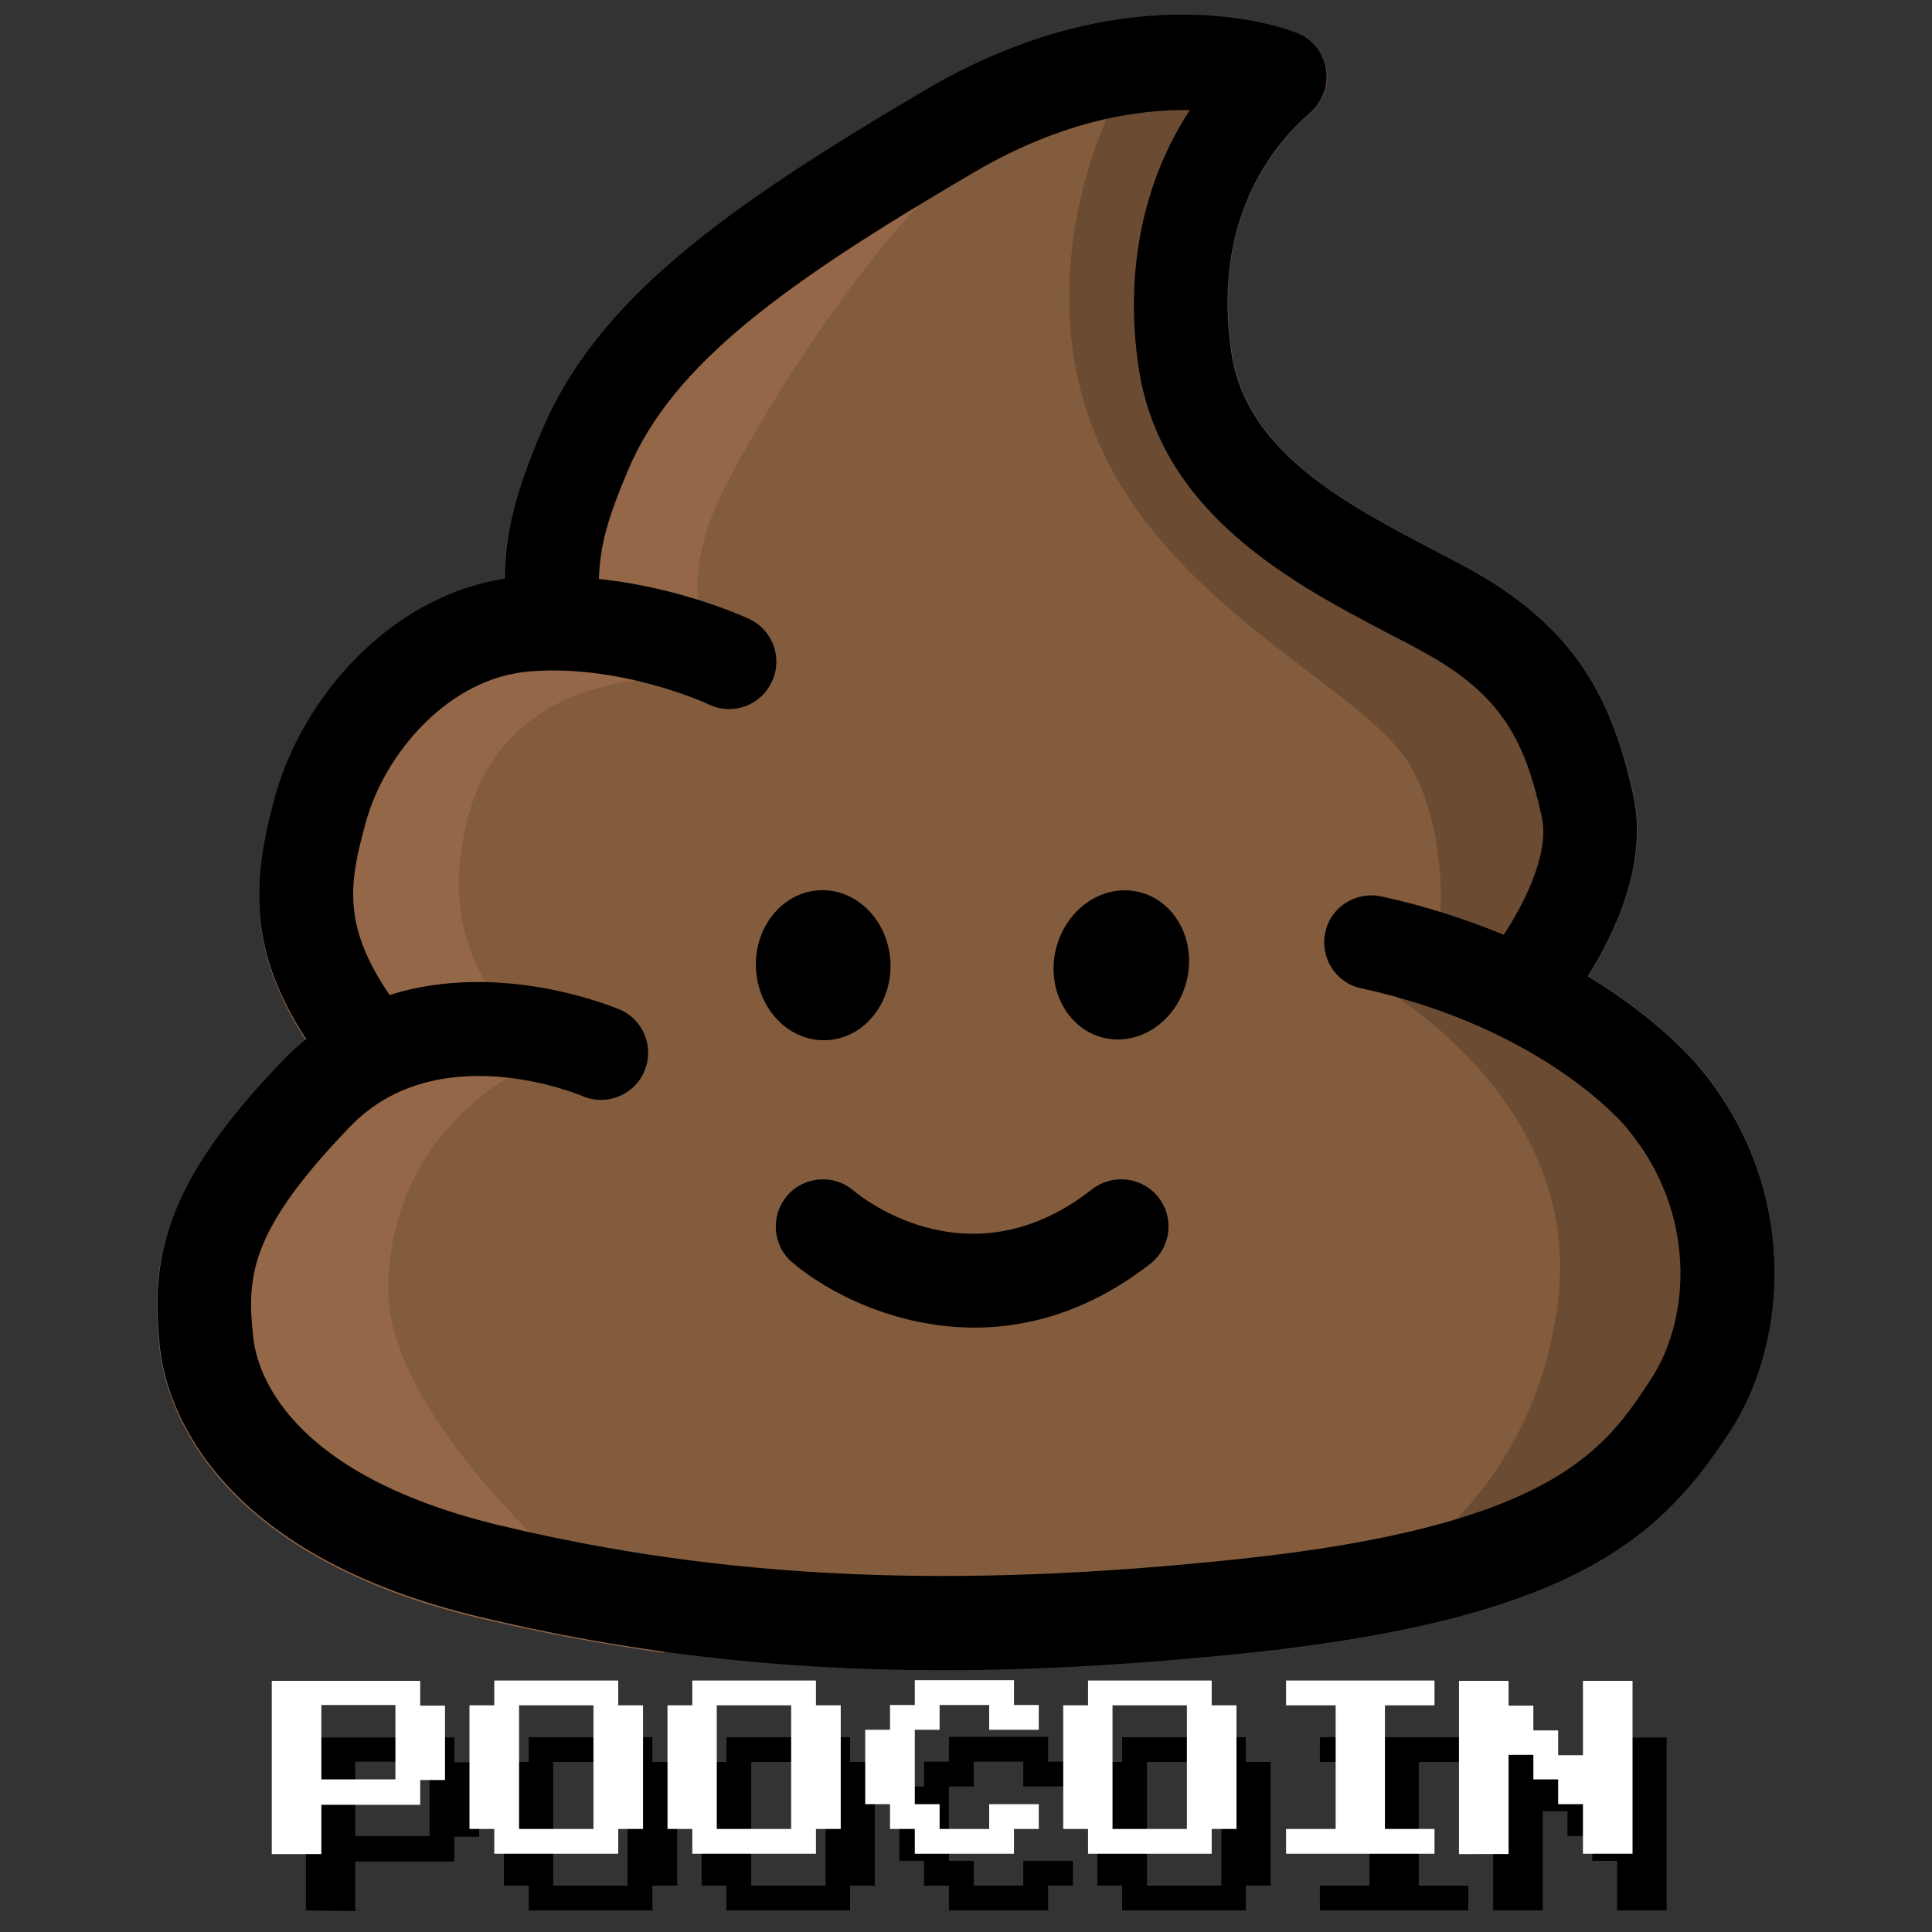 <?xml version="1.0" encoding="utf-8"?>
<!-- Generator: Adobe Illustrator 25.2.1, SVG Export Plug-In . SVG Version: 6.00 Build 0)  -->
<svg version="1.1" id="Capa_1" xmlns="http://www.w3.org/2000/svg" xmlns:xlink="http://www.w3.org/1999/xlink" x="0px" y="0px"
	 viewBox="0 0 600 600" style="enable-background:new 0 0 600 600;" xml:space="preserve">
<rect x="0" y="0" width="600" height="600" fill="#333333" stroke="none"/>
<style type="text/css">
	.st0{enable-background:new    ;}
	.st1{fill:#FFFFFF;}
	.st2{fill:#825C3C;}
	.st3{fill:#936747;}
	.st4{fill:#6B4B32;}
</style>
<g>
	<g class="st0">
		<path d="M95,593.3v-53.7h46.1v7.7h7.7v23.1h-7.7v7.7h-30.8v15.4L95,593.3L95,593.3z M110.3,570.2h23.1v-23.1h-23.1V570.2z"/>
		<path d="M164.2,593.3v-7.7h-7.7v-38.4h7.7v-7.7h38.4v7.7h7.7v38.4h-7.7v7.7H164.2z M171.8,585.6h23.1v-38.4h-23.1
			C171.8,547.1,171.8,585.6,171.8,585.6z"/>
		<path d="M225.6,593.3v-7.7h-7.7v-38.4h7.7v-7.7H264v7.7h7.7v38.4H264v7.7H225.6z M233.3,585.6h23.1v-38.4h-23.1V585.6z"/>
		<path d="M294.7,593.3v-7.7H287v-7.7h-7.7v-23.1h7.7v-7.7h7.7v-7.7h30.8v7.7h7.7v7.7h-15.4v-7.7h-15.4v7.7h-7.7v23.1h7.7v7.7h15.4
			v-7.7h15.4v7.7h-7.7v7.7H294.7z"/>
		<path d="M348.5,593.3v-7.7h-7.7v-38.4h7.7v-7.7h38.4v7.7h7.7v38.4h-7.7v7.7H348.5z M356.2,585.6h23.1v-38.4h-23.1V585.6z"/>
		<path d="M409.9,593.3v-7.7h15.4v-38.4h-15.4v-7.7H456v7.7h-15.4v38.4H456v7.7H409.9z"/>
		<path d="M463.7,593.3v-53.7h15.4v7.7h7.7v7.7h7.7v7.7h7.7v-23.1h15.4v53.7h-15.4v-15.4h-7.7v-7.7h-7.7v-7.7h-7.7v30.8H463.7z"/>
	</g>
	<g class="st0">
		<path class="st1" d="M84.4,575.7V522h46.1v7.7h7.7v23.1h-7.7v7.7H99.8v15.3H84.4z M99.8,552.6h23v-23.1h-23V552.6z"/>
		<path class="st1" d="M153.5,575.7V568h-7.7v-38.4h7.7v-7.7H192v7.7h7.7V568H192v7.7H153.5z M161.2,568h23.1v-38.4h-23.1V568z"/>
		<path class="st1" d="M215,575.7V568h-7.7v-38.4h7.7v-7.7h38.4v7.7h7.7V568h-7.7v7.7H215z M222.6,568h23.1v-38.4h-23.1V568z"/>
		<path class="st1" d="M284.1,575.7V568h-7.7v-7.7h-7.7v-23.1h7.7v-7.7h7.7v-7.7h30.8v7.7h7.7v7.7h-15.4v-7.7h-15.4v7.7h-7.7v23.1
			h7.7v7.7h15.4v-7.7h15.4v7.7h-7.7v7.7H284.1z"/>
		<path class="st1" d="M337.9,575.7V568h-7.7v-38.4h7.7v-7.7h38.4v7.7h7.7V568h-7.7v7.7H337.9z M345.5,568h23.1v-38.4h-23.1V568z"/>
		<path class="st1" d="M399.4,575.7V568h15.4v-38.4h-15.4v-7.7h46.1v7.7h-15.4V568h15.4v7.7H399.4z"/>
		<path class="st1" d="M453.1,575.7V522h15.4v7.7h7.7v7.7h7.7v7.7h7.7V522h15.4v53.7h-15.4v-15.4h-7.7v-7.7h-7.7V545h-7.7v30.8
			H453.1z"/>
	</g>
	<g>
		<g>
			<polygon class="st2" points="293.6,499.4 207.7,493 136.7,479.5 74.4,435.3 66.8,384.8 102.6,343.1 122.6,326.8 107.2,300.1 
				102.6,254 127.7,213.6 154.6,199.5 171.4,168.8 210.3,109.8 278.9,56.6 335.3,28.4 380.3,20 365.4,64.3 366,130.9 414.1,181.6 
				466.6,212.9 485.2,235.4 482,319.3 514.7,352.6 528.8,380.8 528.8,426.4 490.4,461.6 442.9,485.3 324.3,499.4 			"/>
		</g>
		<g>
			<path class="st3" d="M319.9,36.1c-10.9,4.7-22.8,14.7-34.2,27.1c-28.3,30.5-54.7,75.2-62.5,92.1c-6.3,13.7-7,24.3-6.5,30.8
				c0.4,4.7,1.4,7.4,1.4,7.4l8.4,18.2c0,0-13-2.4-28.9-0.4c-19.7,2.6-43.7,11.9-52,41.5c-6.4,23.4-1.9,40.4,5.3,52.3
				c9.2,15.2,22.6,21.8,22.6,21.8s-7.1,2.3-16.2,8c-15.1,9.6-35.5,28.9-36.7,63.5c-0.9,24.8,20.3,53.5,44,77.6
				c14.6,14.9,30,27.9,41.8,37.3c-19.8-2.7-39.1-6.4-58.5-11c-84.9-20.6-96.7-68.8-98.3-83.1c-3.3-29.1,1.9-51.9,38-89.3
				c2.5-2.6,4.8-4.7,7.4-6.8c-17.6-27.1-17.1-48.2-9.7-75.4c8.3-30.1,35.1-61.9,71.3-67.6c0.2-14.6,3.5-27,11.4-45.6
				C185.3,93.9,223.3,65.8,287.6,28c11.1-6.5,21.8-11.3,31.8-14.9C331.4,19.4,339,27.8,319.9,36.1z"/>
		</g>
		<g>
			<path class="st4" d="M537.2,444.6c-19.8,30.2-44.2,56.1-139.2,67.6l24.5-18.5c0,0,14.7-6.2,29.8-21.9
				c13.6-14.1,27.5-35.8,31.5-67.3c6.2-49.5-30.7-81.6-50-94.9c-6.7-4.5-11.3-6.9-11.3-6.9l24.2-10.3c0,0,0.6-3.6,0.7-9.4
				c0.4-10.8-0.6-29.3-9-44.5c-12.8-23.1-67.2-45.4-92.9-92.3c-22-40-12.9-83.9-1.7-109.7c1.9-4.3,3.7-8.1,5.6-11.3
				c4.2-7.7,11.9-14.7,20.2-20.6C389.6,5,402,9.9,403,10.4c4.7,2,8.1,6.2,9,11.2c0.8,5-1.1,10.2-4.9,13.4
				c-11.8,10.2-30.7,33.4-24.5,74.5c4.6,30.9,35.6,47,62.8,61.3c3.6,1.9,7.1,3.7,10.4,5.5c33.9,18.4,45.1,41.6,51.6,70.6
				c4.5,20.8-5.5,42.5-14.1,56.3c22.1,13.4,33.1,26.4,34.9,28.6C558.6,368.7,555.8,416.4,537.2,444.6z"/>
		</g>
		<g>
			
				<ellipse transform="matrix(0.999 -4.874956e-02 4.874956e-02 0.999 -14.306 12.818)" cx="255.6" cy="299.7" rx="20.9" ry="23.3"/>
		</g>
		<g>
			<ellipse transform="matrix(0.242 -0.97 0.97 0.242 -26.69 565.102)" cx="348.4" cy="299.6" rx="23.3" ry="20.9"/>
		</g>
		<g>
			<path d="M302.7,412.3c-24.7,0-45.6-10.9-56.6-20.2c-6.2-5.2-6.9-14.5-1.7-20.7c5.2-6.1,14.5-6.9,20.6-1.7
				c3.7,3.1,36.9,28.9,74.2-0.4c6.4-4.9,15.6-3.8,20.6,2.6c5,6.4,3.8,15.6-2.6,20.6C338.6,407,319.7,412.3,302.7,412.3z"/>
		</g>
		<g>
			<path d="M528,331.8c-1.8-2.2-12.8-15.2-34.9-28.6c8.7-13.8,18.7-35.5,14.1-56.3c-6.4-29.1-17.5-52.1-51.6-70.6
				c-3.3-1.8-6.8-3.6-10.4-5.5c-27.3-14.3-58.3-30.5-62.8-61.3c-6.1-41.1,12.7-64.4,24.5-74.5c3.8-3.4,5.7-8.4,4.9-13.5
				c-0.8-5-4.1-9.3-8.9-11.2C401,9.4,352-10,287.6,27.8c-64.3,37.8-102.4,65.9-119.5,106.3c-7.9,18.6-11.2,31.1-11.4,45.6
				c-36.2,5.7-63,37.6-71.3,67.6c-7.5,27.1-8,48.3,9.7,75.4c-2.6,2.1-5,4.2-7.4,6.8c-36.1,37.5-41.2,60.3-38,89.3
				c1.6,14.3,13.4,62.5,98.3,83.1c46.3,11.2,93.1,16.8,144.8,16.8c30,0,61.7-1.9,96-5.5c102.7-10.9,128.1-37.6,148.5-68.7
				C555.7,416.4,558.6,368.6,528,331.8z M512.6,428.5c-13.9,21.2-29.8,45.2-127.1,55.6c-89.8,9.6-161,6.3-230.8-10.5
				c-66.3-16.1-74.9-48.3-76-57.9c-2.2-19.3-1.2-33.4,30-65.8c27-28,70.3-10.3,72.2-9.5c7.4,3.2,16.1-0.3,19.2-7.7
				c3.2-7.5-0.3-16.1-7.7-19.2c-2-0.8-36.8-15.4-71.4-4.5c-14.9-21.8-12.5-35.1-7.4-53.6c5.8-21.3,25.7-45,51.1-46.9
				c28.2-2.3,55.2,10.1,55.5,10.3c7.3,3.5,16.1,0.3,19.5-7.1c3.5-7.3,0.3-16.1-7.1-19.5c-1.1-0.5-20.9-9.7-46.6-12.4
				c0.3-10.4,2.8-19.1,9.1-33.9c13.9-32.9,48.5-57.9,107.4-92.4c27.6-16.2,51.2-19.6,67-19.3c-14.6,22.3-20.3,50.2-15.9,79.9
				c6.8,45.6,48.1,67.2,78.3,83c3.5,1.8,6.8,3.5,10,5.3c24.6,13.4,31.7,27.7,36.9,51.2c2.5,11.3-5.2,26.6-11.8,36.7
				c-11-4.5-23.6-8.8-38-11.9c-7.9-1.7-15.8,3.3-17.4,11.1c-1.8,7.9,3.3,15.8,11.1,17.4c57.5,12.6,82.4,43.2,82.5,43.4
				c0.1,0.1,0.2,0.3,0.3,0.4C526.8,376.3,525.3,409.3,512.6,428.5z"/>
		</g>
	</g>
</g>
</svg>
